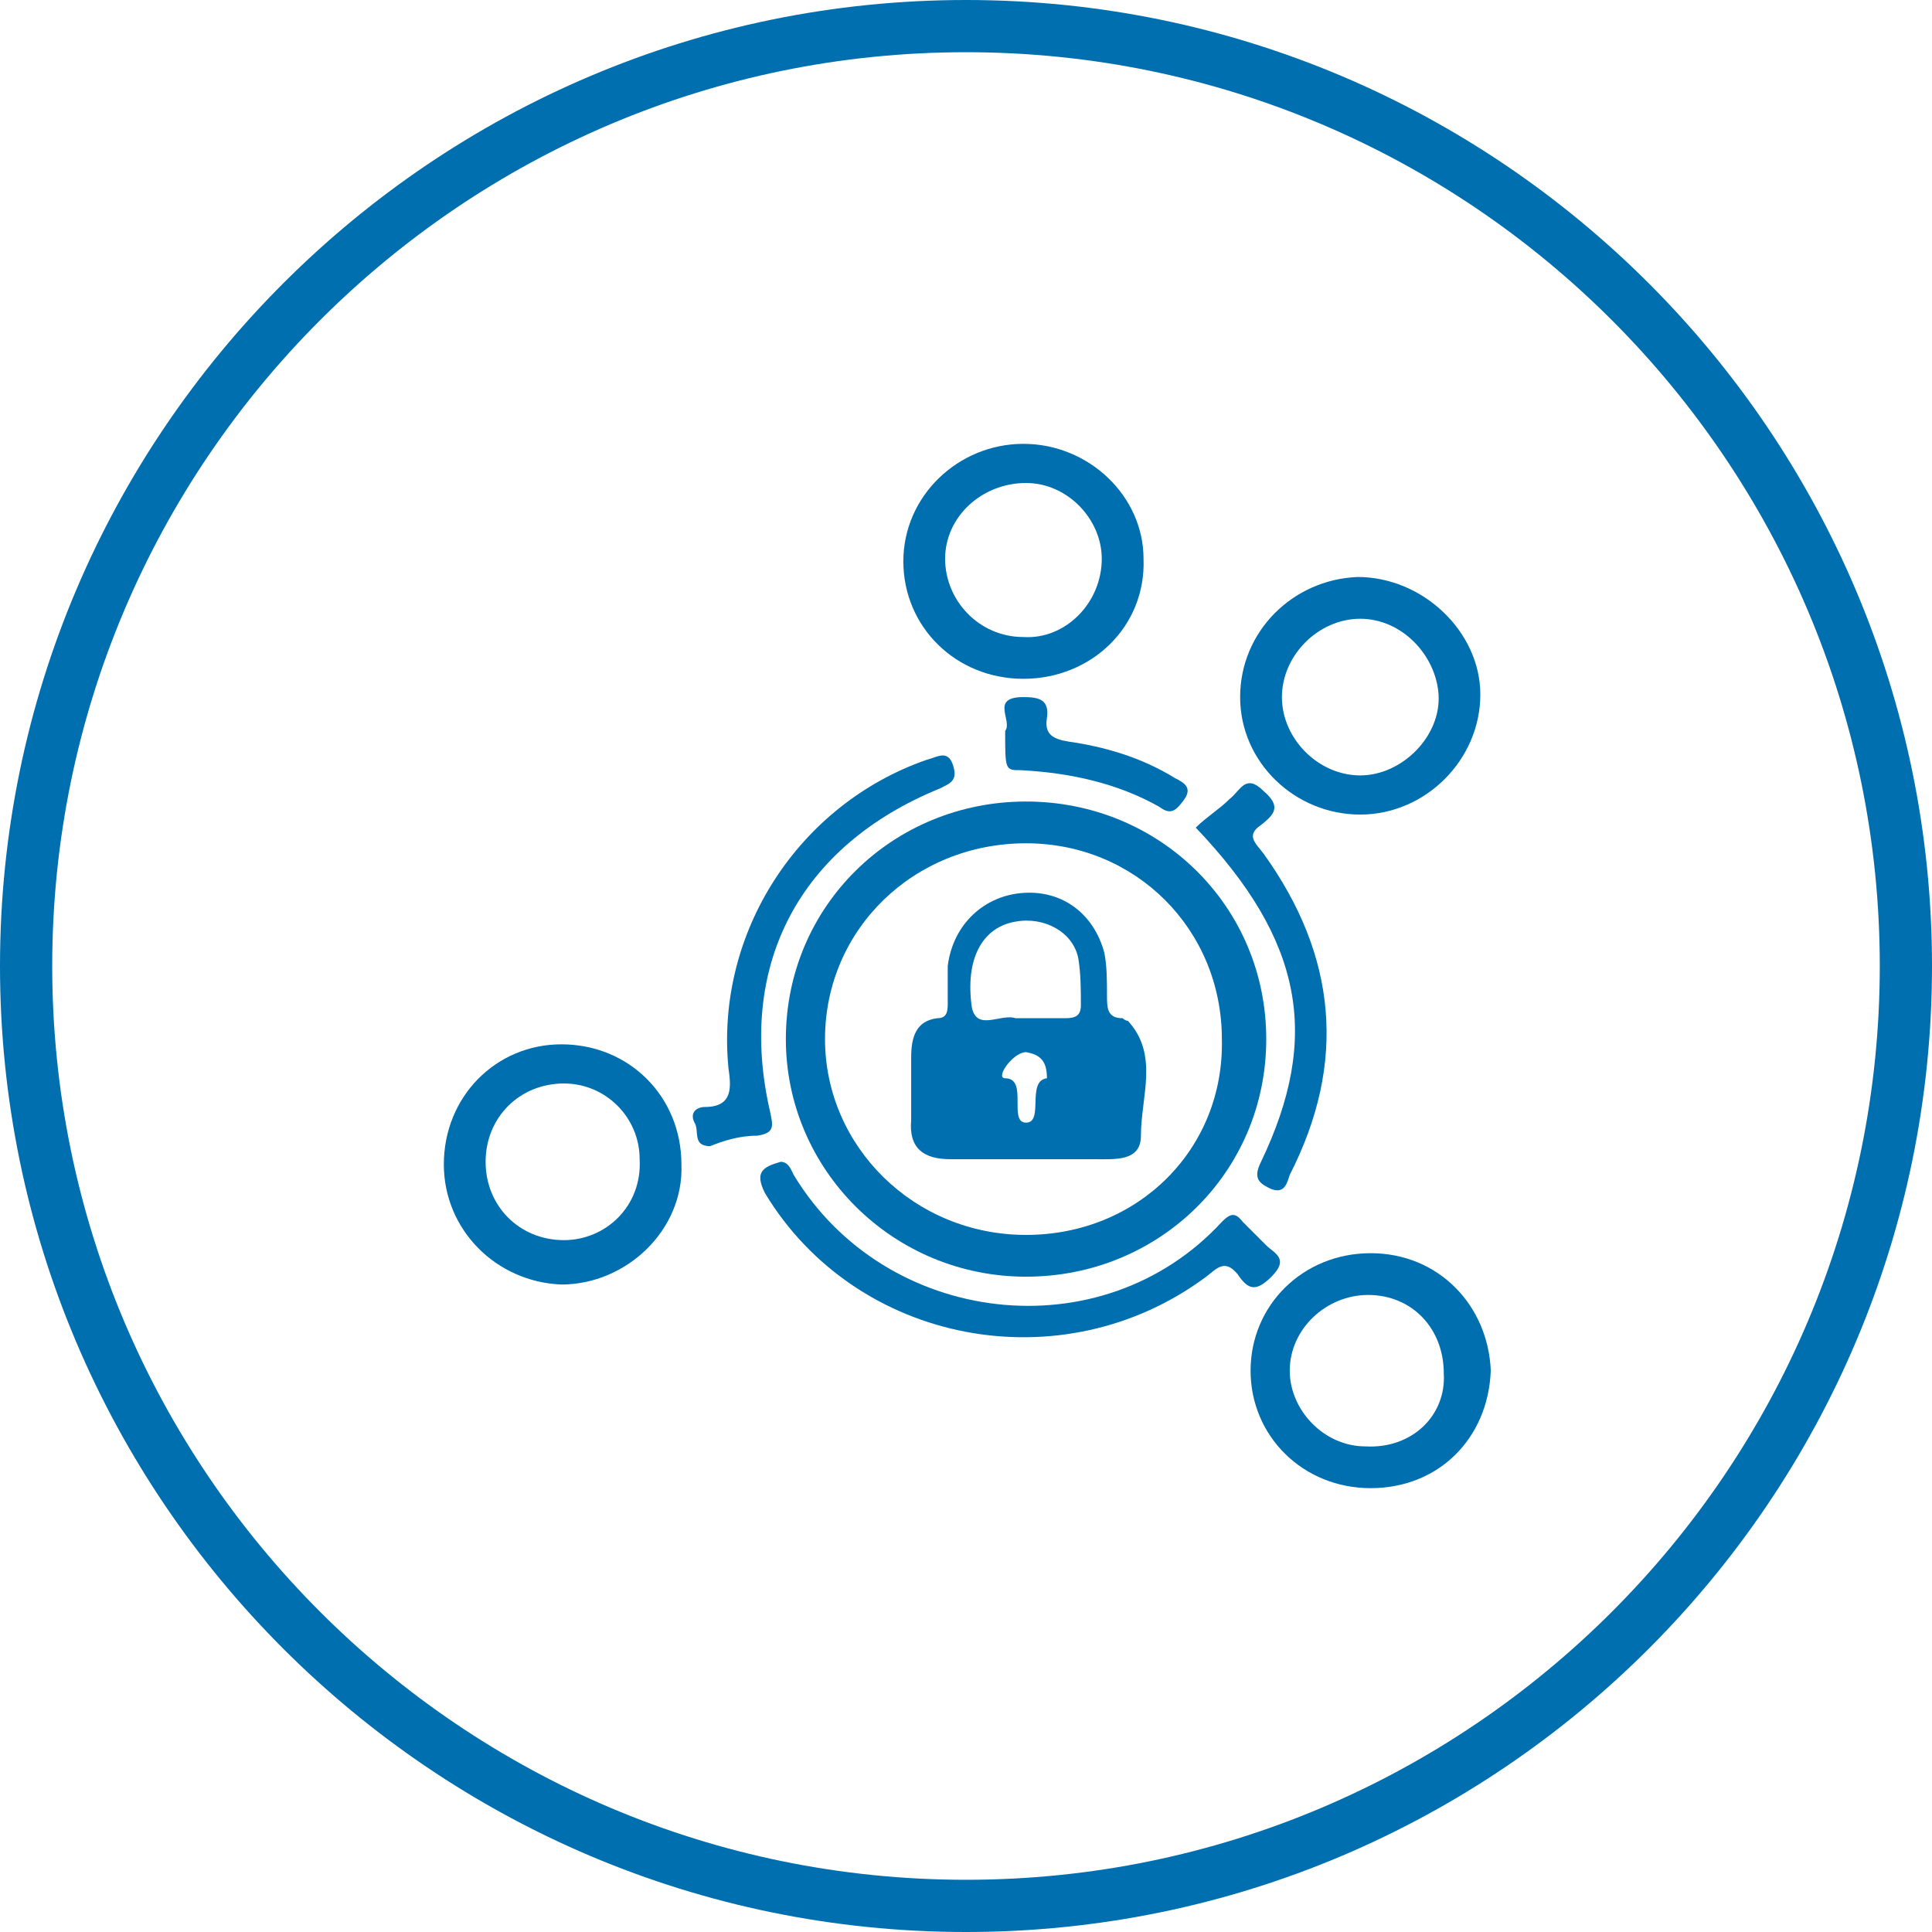 <?xml version="1.0" encoding="utf-8"?>
<!-- Generator: Adobe Illustrator 21.0.2, SVG Export Plug-In . SVG Version: 6.00 Build 0)  -->
<svg version="1.1" id="Layer_1" xmlns="http://www.w3.org/2000/svg" xmlns:xlink="http://www.w3.org/1999/xlink" x="0px" y="0px"
	 viewBox="0 0 74 74" style="enable-background:new 0 0 74 74;" xml:space="preserve">
<style type="text/css">
	.st0{fill:#006FAF;}
</style>
<title>digital-transformation</title>
<path class="st0" d="M37,74C16.6,74,0,57.4,0,37C0,16.6,16.6,0,37,0c20.4,0,37,16.6,37,37C74,57.4,57.4,74,37,74z M37,2
	C17.7,2,2,17.7,2,37s15.7,35,35,35s35-15.7,35-35S56.3,2,37,2z"/>
<g>
	<path class="st0" d="M29.9,44.5c0.3,0,0.4,0.3,0.5,0.5c3.5,5.8,11.8,6.8,16.4,1.8c0.3-0.3,0.5-0.4,0.8,0c0.3,0.3,0.6,0.6,0.9,0.9
		c0.3,0.3,0.9,0.5,0.2,1.2c-0.6,0.6-0.9,0.5-1.3-0.1c-0.5-0.6-0.8-0.2-1.2,0.1c-5.5,4.1-13.4,2.6-16.9-3.2
		C28.9,44.9,29.2,44.7,29.9,44.5z"/>
	<path class="st0" d="M27.2,43.9c-0.7,0-0.4-0.6-0.6-0.9c-0.2-0.4,0.1-0.6,0.4-0.6c1.1,0,1-0.8,0.9-1.5c-0.5-5.2,2.7-10.1,7.6-11.8
		c0.4-0.1,0.8-0.4,1,0.2c0.2,0.6-0.1,0.7-0.5,0.9c-5.4,2.2-7.8,6.8-6.5,12.4c0.1,0.5,0.2,0.8-0.5,0.9C28.3,43.5,27.7,43.7,27.2,43.9
		z"/>
	<path class="st0" d="M45.8,31.7c0.4-0.4,0.9-0.7,1.3-1.1c0.4-0.3,0.6-1,1.3-0.3c0.7,0.6,0.4,0.9-0.1,1.3c-0.6,0.4-0.2,0.7,0.1,1.1
		c2.8,3.9,3.2,8,1,12.3c-0.1,0.3-0.2,0.8-0.8,0.5c-0.4-0.2-0.6-0.4-0.3-1C50.6,39.7,49.9,36,45.8,31.7z"/>
	<path class="st0" d="M38.5,28c0.3-0.4-0.6-1.3,0.7-1.3c0.6,0,1,0.1,0.9,0.8c-0.1,0.6,0.2,0.8,0.8,0.9c1.4,0.2,2.8,0.6,4.1,1.4
		c0.4,0.2,0.7,0.4,0.3,0.9c-0.3,0.4-0.5,0.5-0.9,0.2c-1.6-0.9-3.4-1.3-5.3-1.4C38.5,29.5,38.5,29.5,38.5,28z"/>
	<path class="st0" d="M39.2,17c-2.5,0-4.6,2-4.6,4.5c0,2.5,2,4.5,4.6,4.5c2.6,0,4.7-2,4.6-4.6C43.8,19,41.7,17,39.2,17z M39.2,24.4
		c-1.7,0-3-1.4-3-3c0-1.6,1.4-2.9,3.1-2.9c1.6,0,2.9,1.4,2.9,2.9C42.2,23.1,40.8,24.5,39.2,24.4z"/>
	<path class="st0" d="M52.5,48c-2.6,0-4.6,2-4.6,4.5c0,2.5,2,4.5,4.6,4.5c2.6,0,4.5-1.9,4.6-4.5C57,50,55.1,48,52.5,48z M52.3,55.4
		c-1.6,0-2.9-1.4-2.9-2.9c0-1.6,1.4-2.9,3-2.9c1.7,0,2.9,1.3,2.9,3C55.4,54.2,54.1,55.5,52.3,55.4z"/>
	<path class="st0" d="M52,22.1c-2.5,0.1-4.5,2.1-4.5,4.6c0,2.5,2.1,4.5,4.6,4.5c2.5,0,4.6-2.1,4.6-4.6C56.7,24.2,54.5,22.1,52,22.1z
		 M52.1,29.7c-1.6,0-3-1.4-3-3c0-1.6,1.4-3,3-3c1.6,0,2.9,1.4,3,2.9C55.2,28.2,53.7,29.7,52.1,29.7z"/>
	<path class="st0" d="M21.5,40C19,40,17,42,17,44.6c0,2.5,2,4.5,4.5,4.6c2.5,0,4.7-2.1,4.6-4.6C26.1,42,24.1,40,21.5,40z M21.6,47.5
		c-1.7,0-3-1.3-3-3c0-1.7,1.3-3,3-3c1.6,0,2.9,1.3,2.9,2.9C24.6,46.2,23.2,47.5,21.6,47.5z"/>
	<g>
		<path class="st0" d="M39.3,30.7c-5.1,0-9.2,4-9.2,9.1c0,5,4.1,9.1,9.2,9.1c5.1,0,9.2-4,9.2-9.1C48.5,34.7,44.4,30.7,39.3,30.7z
			 M39.3,47.3c-4.3,0-7.7-3.4-7.7-7.5c0-4.2,3.4-7.5,7.7-7.5c4.2,0,7.5,3.3,7.5,7.5C46.9,44,43.6,47.3,39.3,47.3z"/>
		<path class="st0" d="M43,39c-0.6,0-0.6-0.4-0.6-0.9c0-0.5,0-1.1-0.1-1.6c-0.4-1.5-1.6-2.4-3.1-2.3c-1.5,0.1-2.7,1.2-2.9,2.8
			c0,0.5,0,0.9,0,1.4c0,0.3,0,0.6-0.4,0.6c-0.8,0.1-1,0.7-1,1.5c0,0.8,0,1.6,0,2.4c-0.1,1.1,0.5,1.5,1.5,1.5c1,0,2,0,3,0
			c0.8,0,1.7,0,2.5,0c0.8,0,1.8,0.1,1.8-0.9c0-1.5,0.7-3.1-0.5-4.4C43.1,39.1,43,39,43,39z M39.3,43c-0.7,0,0.1-1.7-0.8-1.7
			c-0.4,0,0.3-1,0.8-1c0.6,0.1,0.8,0.4,0.8,1C39.3,41.4,40,43,39.3,43z M40.8,39c-0.5,0-1.1,0-1.6,0c-0.1,0-0.2,0-0.3,0
			c-0.6-0.2-1.6,0.6-1.7-0.6c-0.2-1.8,0.5-2.9,1.7-3.1c1.1-0.2,2.2,0.4,2.4,1.4c0.1,0.6,0.1,1.2,0.1,1.8C41.4,38.9,41.2,39,40.8,39z
			"/>
	</g>
</g>
</svg>
